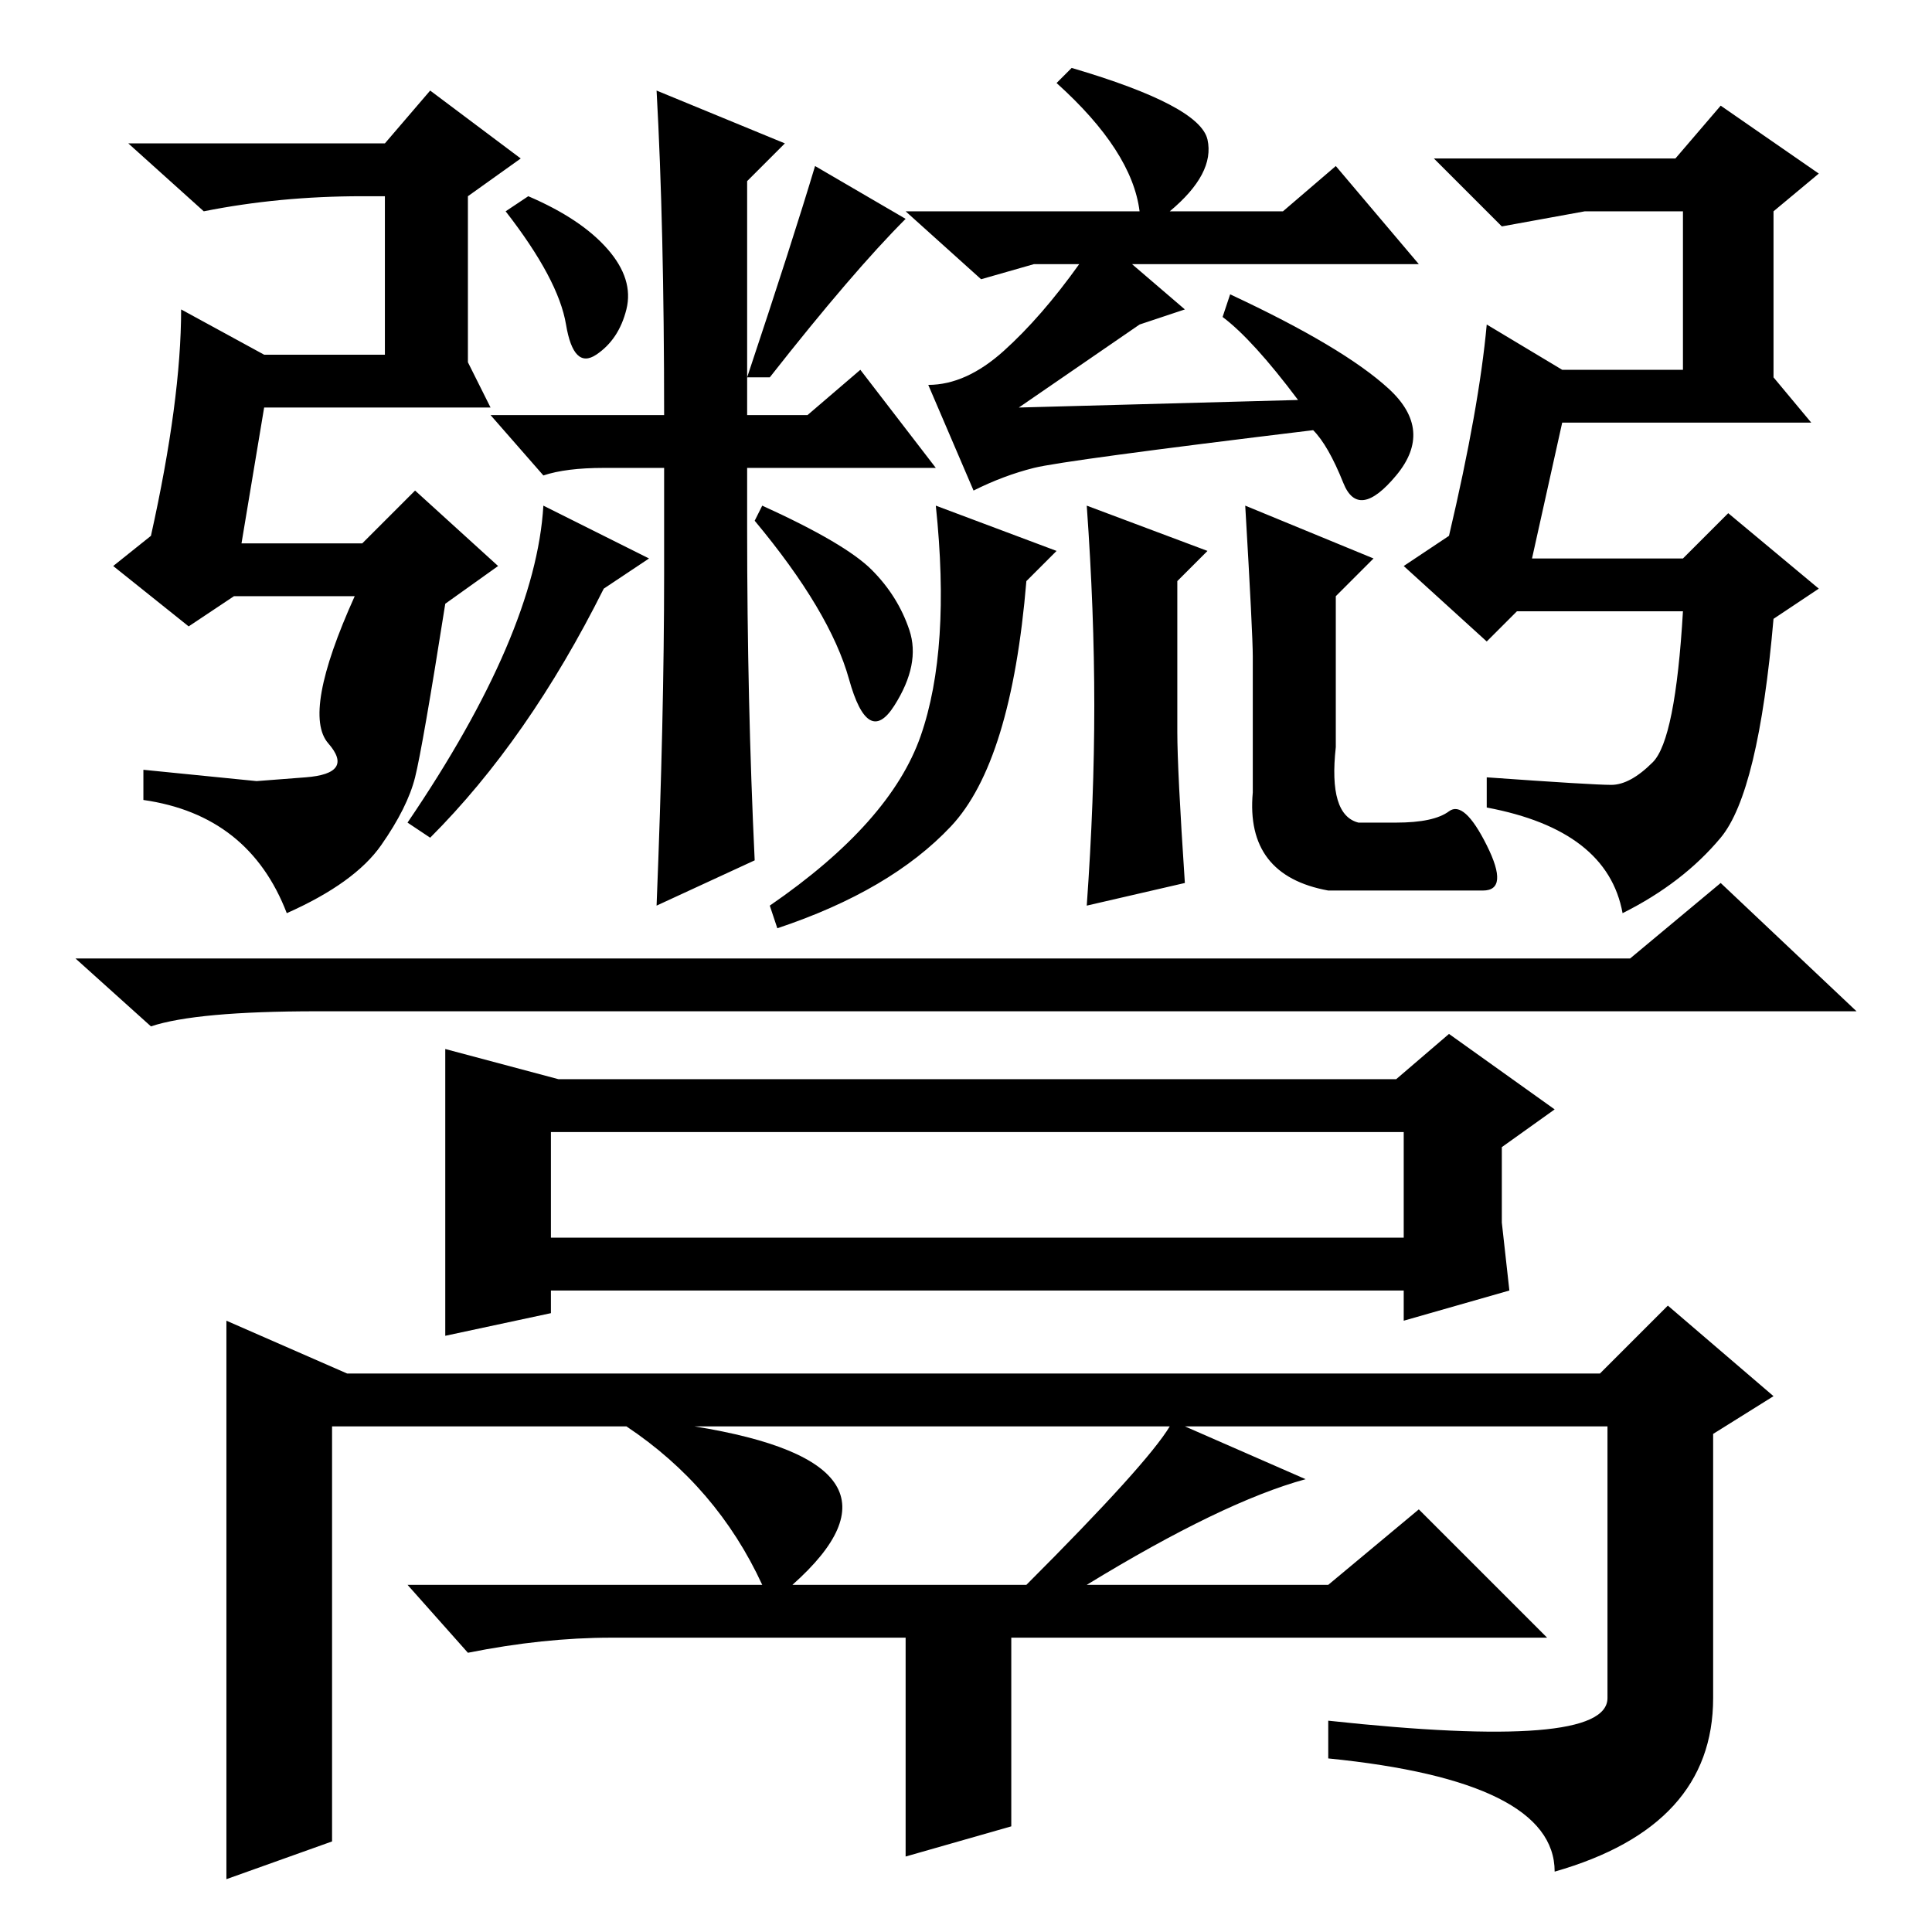 <?xml version="1.0" standalone="no"?>
<!DOCTYPE svg PUBLIC "-//W3C//DTD SVG 1.1//EN" "http://www.w3.org/Graphics/SVG/1.1/DTD/svg11.dtd" >
<svg xmlns="http://www.w3.org/2000/svg" xmlns:xlink="http://www.w3.org/1999/xlink" version="1.1" viewBox="0 -36 256 256">
  <g transform="matrix(1 0 0 -1 0 220)">
   <path fill="currentColor"
d="M20 120l-10 9h206l12 10l18 -17h-204q-16 0 -22 -2zM59 117l15 -4h111l7 6l14 -10l-7 -5v-10l1 -9l-14 -4v4h-113v-3l-14 -3v38zM73 106v-14h113v14h-113zM46 74h166l9 9l14 -12l-8 -5v-35q0 -17 -21 -23q0 12 -30 15v5q37 -4 37 3v36h-56l16 -7q-11 -3 -29 -14h32l12 10
l17 -17h-71v-25l-14 -4v29h-39q-9 0 -19 -2l-8 9h47q-6 13 -18 21h-39v-55l-14 -5v74zM92 67q31 -5 13 -21h31q16 16 19 21h-63zM32 184h16l7 7l11 -10l-7 -5q-3 -19 -4 -23t-4.5 -9t-12.5 -9q-5 13 -19 15v4l15 -1.5t6.5 0.5t3 4.5t3.5 19.5h-16l-6 -4l-10 8l5 4q4 18 4 30
l11 -6h16v21h-3q-11 0 -21 -2l-10 9h34l6 7l12 -9l-7 -5v-22l3 -6h-13h-17zM203 182h20l6 6l12 -10l-6 -4q-2 -23 -7 -29t-13 -10q-2 11 -18 14v4q14 -1 16.5 -1t5.5 3t4 20h-22l-4 -4l-11 10l6 4q4 17 5 28l10 -6h16v21h-13l-11 -2l-9 9h32l6 7l13 -9l-6 -5v-14v-8l5 -6
h-16h-17zM80.5 223q3.5 -4 2.5 -8t-4 -6t-4 4t-8 15l3 2q7 -3 10.5 -7zM172 203q-6 8 -10 11l1 3q15 -7 21 -12.5t1 -11.5t-7 -1t-4 7q-33 -4 -37 -5t-8 -3l-6 14q5 0 10 4.5t10 11.5h-6l-7 -2l-10 9h31q-1 8 -11 17l2 2q17 -5 18 -9.5t-5 -9.5h15l7 6l11 -13h-38l7 -6
l-6 -2l-16 -11zM140 183l-4 -4q-2 -24 -10 -32.5t-23 -13.5l-1 3q16 11 20 22.5t2 30.5zM157 139l-13 -3q1 14 1 26.5t-1 26.5l16 -6l-4 -4v-20q0 -5 1 -20zM165 189l17 -7l-5 -5v-20q-1 -9 3 -10h1h4q5 0 7 1.5t5 -4.5t-0.5 -6h-11.5h-9q-11 2 -10 13v18q0 3 -1 20zM86 182
l-6 -4q-10 -20 -23 -33l-3 2q17 25 18 42zM101 189q11 -5 14.5 -8.5t5 -8t-2 -10t-6 3.5t-12.5 21zM107 201l7 6l10 -13h-25v-8q0 -23 1 -44l-13 -6q1 25 1 44v14h-8q-5 0 -8 -1l-7 8h23q0 25 -1 43l17 -7l-5 -5v-31h8zM99 206q6 18 9 28l12 -7q-7 -7 -18 -21h-3z" />
  </g>

</svg>
